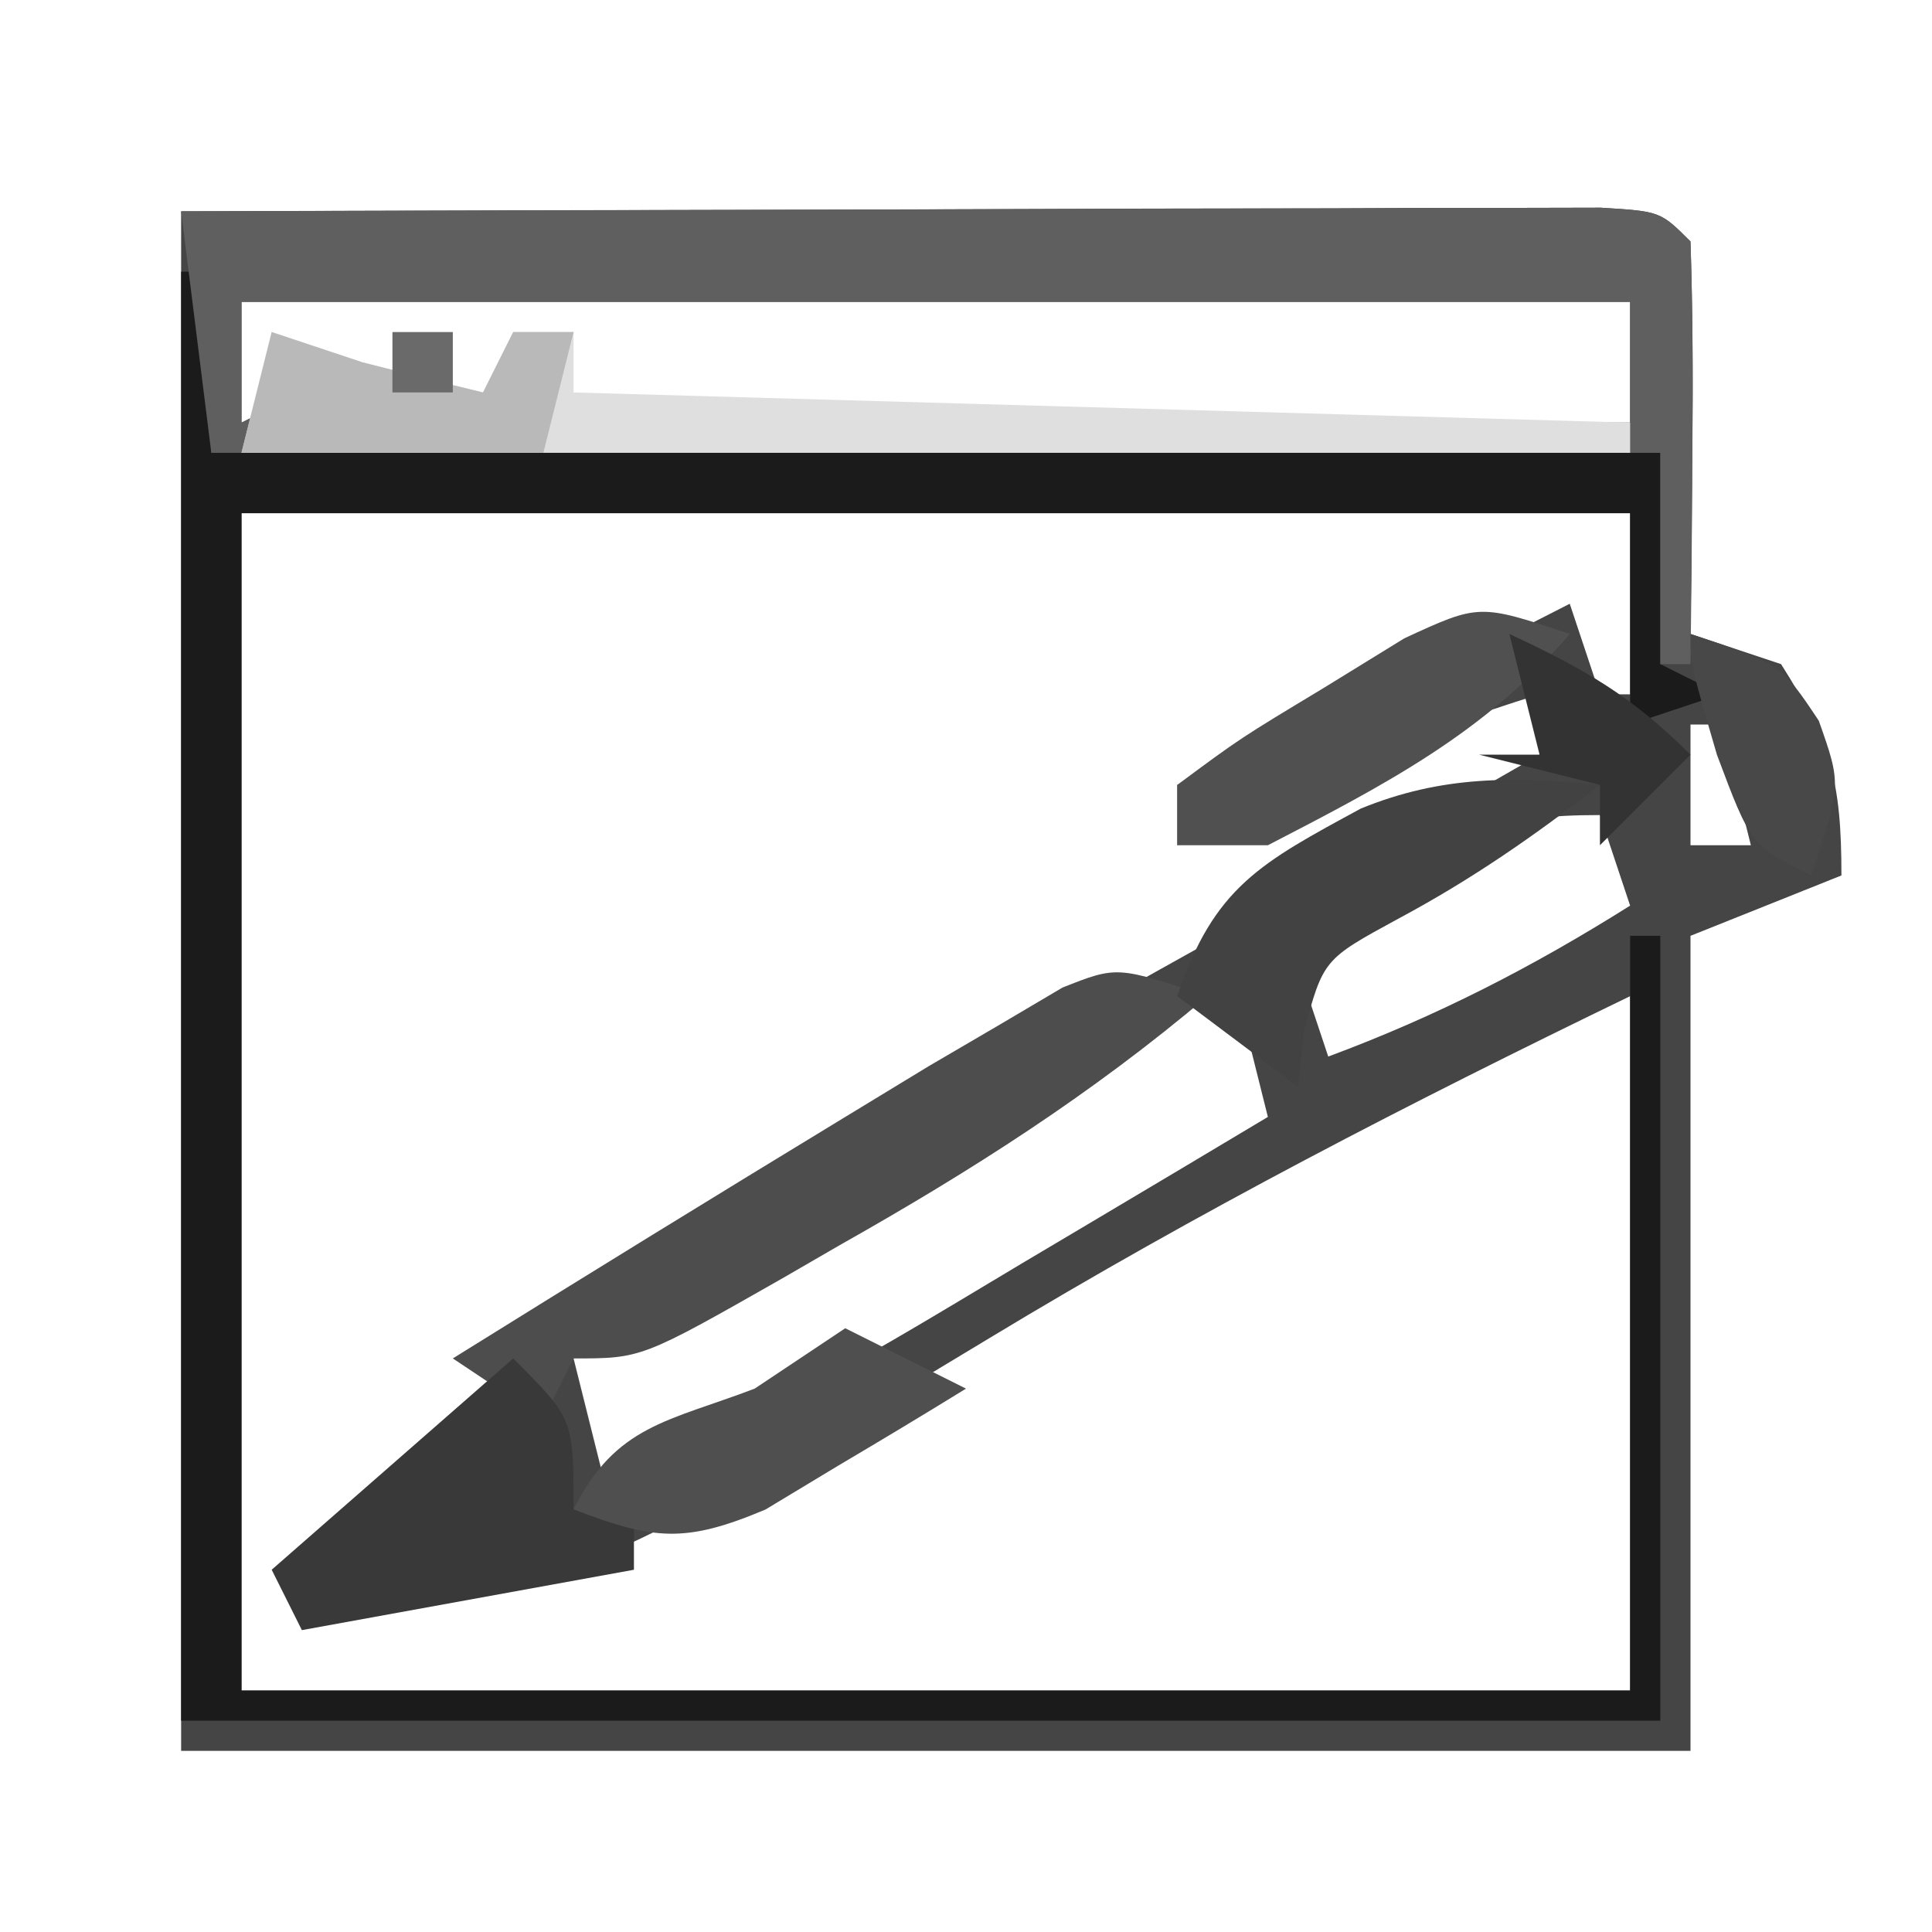 <?xml version="1.0" encoding="UTF-8"?>
<svg version="1.1" xmlns="http://www.w3.org/2000/svg" width="64" height="64">
<path d="M0 0 C8.064 -0.021 16.129 -0.041 24.438 -0.062 C26.987 -0.072 29.536 -0.081 32.162 -0.09 C34.169 -0.093 36.176 -0.096 38.184 -0.098 C39.763 -0.105 39.763 -0.105 41.374 -0.113 C42.369 -0.113 43.364 -0.113 44.388 -0.114 C45.257 -0.116 46.125 -0.118 47.02 -0.12 C49 0 49 0 50 1 C50.073 3.186 50.084 5.375 50.062 7.562 C50.053 8.76 50.044 9.958 50.035 11.191 C50.024 12.118 50.012 13.045 50 14 C50.99 14.33 51.98 14.66 53 15 C54.648 17.602 55 18.862 55 22 C53.35 22.66 51.7 23.32 50 24 C50 32.91 50 41.82 50 51 C33.5 51 17 51 0 51 C0 34.17 0 17.34 0 0 Z M2 3 C2 4.32 2 5.64 2 7 C2.66 6.67 3.32 6.34 4 6 C3.67 5.34 3.34 4.68 3 4 C5 6 5 6 5 7 C6.98 7 8.96 7 11 7 C11 6.34 11 5.68 11 5 C11.66 4.67 12.32 4.34 13 4 C12.67 4.99 12.34 5.98 12 7 C23.88 7 35.76 7 48 7 C48 5.68 48 4.36 48 3 C32.82 3 17.64 3 2 3 Z M2 10 C2 22.87 2 35.74 2 49 C17.18 49 32.36 49 48 49 C48 41.41 48 33.82 48 26 C40.72 29.523 33.694 33.141 26.774 37.328 C12.825 45.742 12.825 45.742 4 46 C8.728 40.011 13.584 35.639 20.273 31.906 C21.263 31.351 22.253 30.795 23.273 30.223 C24.297 29.654 25.32 29.086 26.375 28.5 C28.404 27.365 30.432 26.229 32.461 25.094 C33.413 24.563 34.366 24.032 35.347 23.484 C38.577 21.677 41.791 19.844 45 18 C45 17.34 45 16.68 45 16 C40.766 17.311 36.926 18.944 33 21 C33 20.34 33 19.68 33 19 C33.66 18.753 34.32 18.505 35 18.25 C38.764 16.682 42.371 14.855 46 13 C46.495 14.485 46.495 14.485 47 16 C47.33 16 47.66 16 48 16 C48 14.02 48 12.04 48 10 C32.82 10 17.64 10 2 10 Z M50 17 C50 18.32 50 19.64 50 21 C50.66 21 51.32 21 52 21 C51.67 19.68 51.34 18.36 51 17 C50.67 17 50.34 17 50 17 Z M40.312 22.5 C39.379 23.196 39.379 23.196 38.426 23.906 C37.955 24.267 37.485 24.628 37 25 C37.33 25.99 37.66 26.98 38 28 C41.594 26.665 44.755 25.04 48 23 C47.67 22.01 47.34 21.02 47 20 C43.604 20 42.934 20.522 40.312 22.5 Z M29.309 28.625 C27.892 29.437 27.892 29.437 26.447 30.266 C25.454 30.838 24.461 31.41 23.438 32 C21.942 32.859 21.942 32.859 20.416 33.734 C17.943 35.154 15.471 36.576 13 38 C13.33 39.32 13.66 40.64 14 42 C18.974 40.266 23.315 37.567 27.812 34.875 C28.995 34.173 28.995 34.173 30.201 33.457 C32.136 32.308 34.069 31.155 36 30 C35.67 28.68 35.34 27.36 35 26 C32.974 26 31.001 27.652 29.309 28.625 Z " fill="#454545" transform="translate(6,7)"/>
<path d="M0 0 C0.33 0 0.66 0 1 0 C1 1.98 1 3.96 1 6 C16.84 6 32.68 6 49 6 C49 8.31 49 10.62 49 13 C49.66 13.33 50.32 13.66 51 14 C50.01 14.33 49.02 14.66 48 15 C48 12.69 48 10.38 48 8 C32.82 8 17.64 8 2 8 C2 20.87 2 33.74 2 47 C17.18 47 32.36 47 48 47 C48 38.75 48 30.5 48 22 C48.33 22 48.66 22 49 22 C49 30.58 49 39.16 49 48 C32.83 48 16.66 48 0 48 C0 32.16 0 16.32 0 0 Z " fill="#1B1B1B" transform="translate(6,9)"/>
<path d="M0 0 C6.96 -0.025 13.92 -0.043 20.88 -0.055 C23.25 -0.06 25.62 -0.067 27.99 -0.075 C31.388 -0.088 34.786 -0.093 38.184 -0.098 C39.25 -0.103 40.317 -0.108 41.416 -0.113 C42.887 -0.113 42.887 -0.113 44.388 -0.114 C45.257 -0.116 46.125 -0.118 47.02 -0.12 C49 0 49 0 50 1 C50.073 3.353 50.084 5.708 50.062 8.062 C50.053 9.353 50.044 10.643 50.035 11.973 C50.024 12.972 50.012 13.971 50 15 C49.67 15 49.34 15 49 15 C49 12.69 49 10.38 49 8 C33.16 8 17.32 8 1 8 C0.67 5.36 0.34 2.72 0 0 Z M2 3 C2 4.32 2 5.64 2 7 C2.66 6.67 3.32 6.34 4 6 C3.67 5.34 3.34 4.68 3 4 C5 6 5 6 5 7 C6.98 7 8.96 7 11 7 C11 6.34 11 5.68 11 5 C11.66 4.67 12.32 4.34 13 4 C12.67 4.99 12.34 5.98 12 7 C23.88 7 35.76 7 48 7 C48 5.68 48 4.36 48 3 C32.82 3 17.64 3 2 3 Z " fill="#5F5F5F" transform="translate(6,7)"/>
<path d="M0 0 C-3.843 3.25 -7.824 5.788 -12.188 8.25 C-13.13 8.795 -13.13 8.795 -14.092 9.352 C-18.746 12 -18.746 12 -21 12 C-21.33 12.66 -21.66 13.32 -22 14 C-22.99 13.34 -23.98 12.68 -25 12 C-20.681 9.31 -16.349 6.643 -12 4 C-11.089 3.446 -10.177 2.891 -9.238 2.32 C-8.458 1.864 -7.679 1.408 -6.875 0.938 C-6.192 0.534 -5.509 0.131 -4.805 -0.285 C-3 -1 -3 -1 0 0 Z " fill="#4D4D4D" transform="translate(40,33)"/>
<path d="M0 0 C0.99 0.33 1.98 0.66 3 1 C4.331 1.342 5.664 1.678 7 2 C7.33 1.34 7.66 0.68 8 0 C8.66 0 9.32 0 10 0 C10 0.66 10 1.32 10 2 C21.55 2.33 33.1 2.66 45 3 C45 3.33 45 3.66 45 4 C29.82 4 14.64 4 -1 4 C-0.67 2.68 -0.34 1.36 0 0 Z " fill="#DFDFDF" transform="translate(9,11)"/>
<path d="M0 0 C2 2 2 2 2 5 C2.66 5 3.32 5 4 5 C4 5.66 4 6.32 4 7 C0.37 7.66 -3.26 8.32 -7 9 C-7.33 8.34 -7.66 7.68 -8 7 C-5.36 4.69 -2.72 2.38 0 0 Z " fill="#393939" transform="translate(17,45)"/>
<path d="M0 0 C-2.176 1.693 -4.249 3.133 -6.688 4.438 C-9.16 5.782 -9.16 5.782 -9.812 8.188 C-9.874 8.786 -9.936 9.384 -10 10 C-11.32 9.01 -12.64 8.02 -14 7 C-12.789 3.367 -11.206 2.57 -7.922 0.785 C-5.225 -0.316 -2.869 -0.28 0 0 Z " fill="#424242" transform="translate(53,26)"/>
<path d="M0 0 C-2.799 3.292 -6.207 5.036 -10 7 C-10.99 7 -11.98 7 -13 7 C-13 6.34 -13 5.68 -13 5 C-10.918 3.457 -10.918 3.457 -8.188 1.812 C-7.294 1.262 -6.401 0.712 -5.48 0.145 C-3 -1 -3 -1 0 0 Z " fill="#505050" transform="translate(52,21)"/>
<path d="M0 0 C1.32 0.66 2.64 1.32 4 2 C2.592 2.869 1.174 3.72 -0.25 4.562 C-1.039 5.038 -1.828 5.514 -2.641 6.004 C-5.308 7.13 -6.345 7.017 -9 6 C-7.601 3.203 -5.863 3.091 -3 2 C-2.01 1.34 -1.02 0.68 0 0 Z " fill="#4F4F4F" transform="translate(28,44)"/>
<path d="M0 0 C0.99 0.33 1.98 0.66 3 1 C4.331 1.342 5.664 1.678 7 2 C7.33 1.34 7.66 0.68 8 0 C8.66 0 9.32 0 10 0 C9.67 1.32 9.34 2.64 9 4 C5.7 4 2.4 4 -1 4 C-0.67 2.68 -0.34 1.36 0 0 Z " fill="#B9B9B9" transform="translate(9,11)"/>
<path d="M0 0 C2.468 1.152 4.048 2.048 6 4 C5.01 4.99 4.02 5.98 3 7 C3 6.34 3 5.68 3 5 C1.68 4.67 0.36 4.34 -1 4 C-0.34 4 0.32 4 1 4 C0.67 2.68 0.34 1.36 0 0 Z " fill="#333333" transform="translate(50,21)"/>
<path d="M0 0 C3 1 3 1 4.25 2.875 C5 5 5 5 4 8 C2 7 2 7 0.875 4 C0 1 0 1 0 0 Z " fill="#484848" transform="translate(56,21)"/>
<path d="M0 0 C0.66 0 1.32 0 2 0 C2 0.66 2 1.32 2 2 C1.34 2 0.68 2 0 2 C0 1.34 0 0.68 0 0 Z " fill="#6A6A6A" transform="translate(13,11)"/>
</svg>
